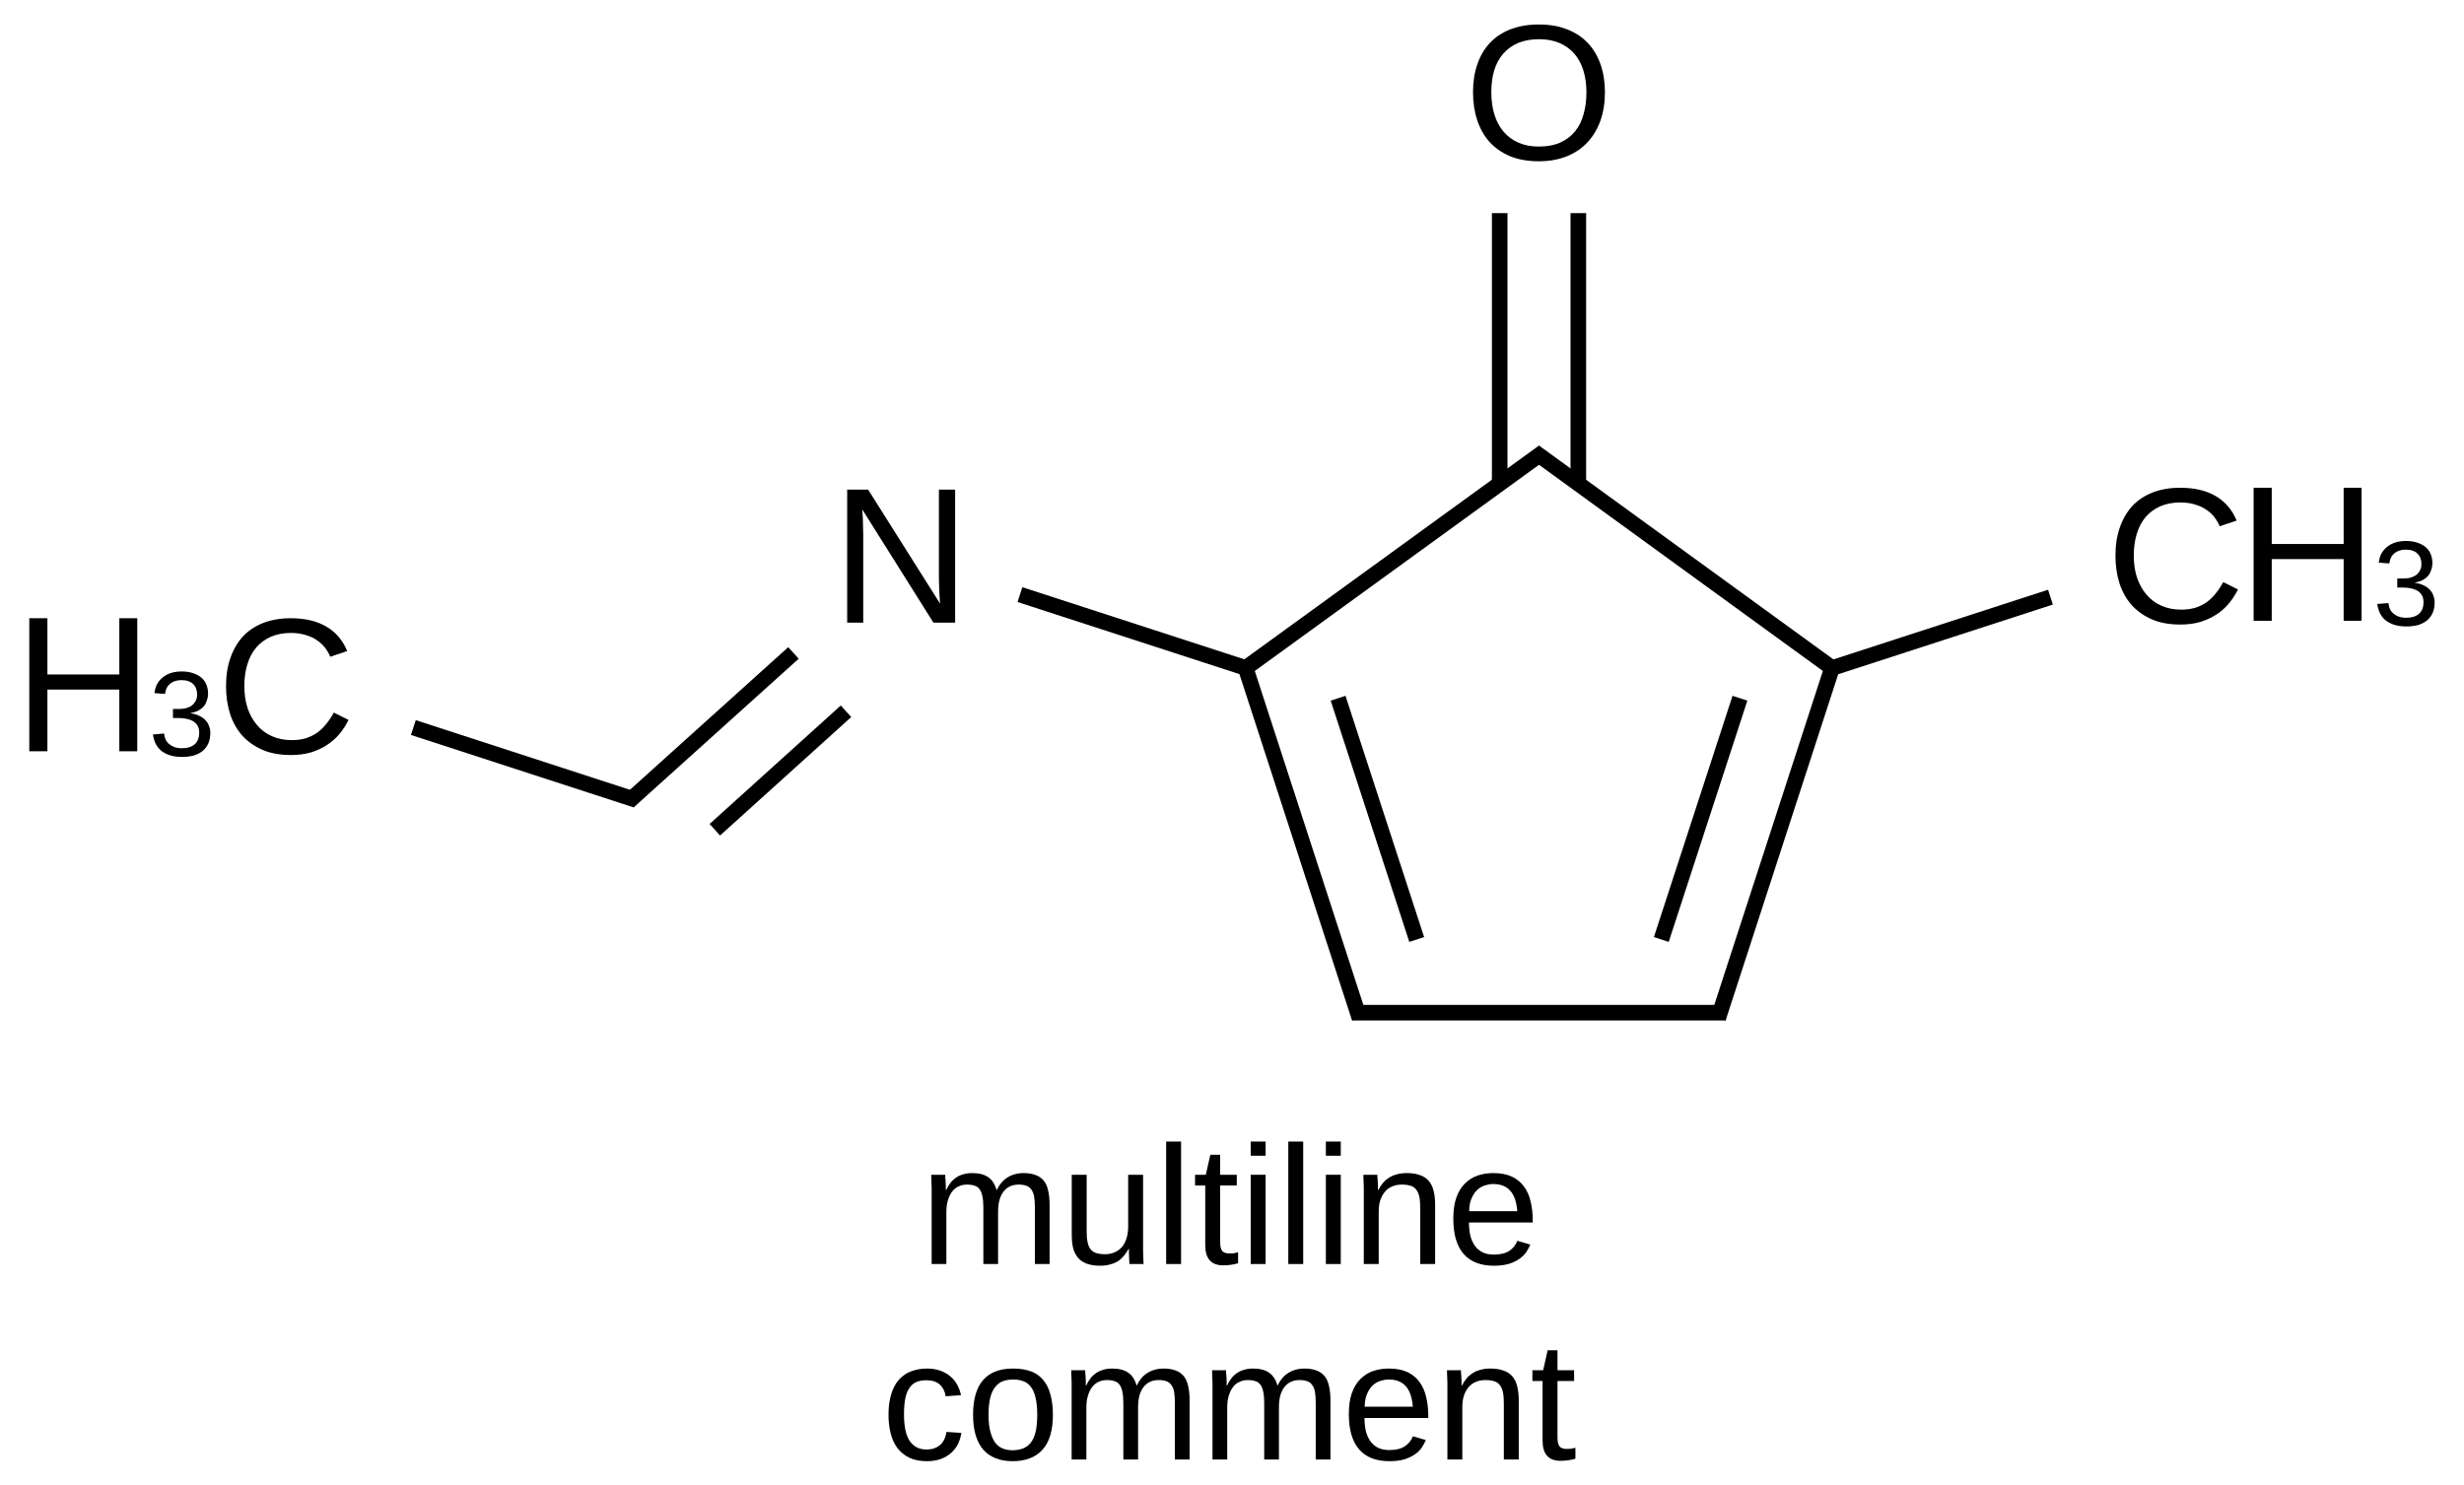 <?xml version="1.0" encoding="UTF-8"?>
<svg xmlns="http://www.w3.org/2000/svg" xmlns:xlink="http://www.w3.org/1999/xlink" width="204pt" height="123pt" viewBox="0 0 204 123" version="1.1">
<defs>
<g>
<symbol overflow="visible" id="glyph0-0">
<path style="stroke:none;" d="M 0.531 0 L 0.531 -10.672 L 4.781 -10.672 L 4.781 0 Z M 1.062 -0.531 L 4.25 -0.531 L 4.25 -10.141 L 1.062 -10.141 Z "/>
</symbol>
<symbol overflow="visible" id="glyph0-1">
<path style="stroke:none;" d="M 8.453 0 L 2.562 -9.375 C 2.57 -9.125 2.586 -8.875 2.609 -8.625 C 2.617 -8.406 2.625 -8.176 2.625 -7.938 C 2.633 -7.707 2.641 -7.5 2.641 -7.312 L 2.641 0 L 1.312 0 L 1.312 -11.016 L 3.047 -11.016 L 9 -1.578 C 8.988 -1.828 8.973 -2.082 8.953 -2.344 C 8.941 -2.562 8.93 -2.797 8.922 -3.047 C 8.91 -3.305 8.906 -3.555 8.906 -3.797 L 8.906 -11.016 L 10.25 -11.016 L 10.25 0 Z "/>
</symbol>
<symbol overflow="visible" id="glyph0-2">
<path style="stroke:none;" d="M 11.688 -5.562 C 11.688 -4.695 11.562 -3.91 11.312 -3.203 C 11.062 -2.504 10.703 -1.906 10.234 -1.406 C 9.766 -0.906 9.191 -0.52 8.516 -0.25 C 7.836 0.02 7.07 0.156 6.219 0.156 C 5.312 0.156 4.516 0.016 3.828 -0.266 C 3.148 -0.555 2.582 -0.953 2.125 -1.453 C 1.676 -1.961 1.336 -2.566 1.109 -3.266 C 0.879 -3.961 0.766 -4.727 0.766 -5.562 C 0.766 -6.414 0.883 -7.188 1.125 -7.875 C 1.363 -8.57 1.711 -9.164 2.172 -9.656 C 2.641 -10.145 3.211 -10.52 3.891 -10.781 C 4.566 -11.039 5.348 -11.172 6.234 -11.172 C 7.109 -11.172 7.883 -11.035 8.562 -10.766 C 9.238 -10.504 9.805 -10.129 10.266 -9.641 C 10.734 -9.148 11.086 -8.555 11.328 -7.859 C 11.566 -7.172 11.688 -6.406 11.688 -5.562 Z M 10.156 -5.562 C 10.156 -6.219 10.07 -6.816 9.906 -7.359 C 9.738 -7.898 9.488 -8.363 9.156 -8.75 C 8.82 -9.133 8.41 -9.43 7.922 -9.641 C 7.43 -9.848 6.867 -9.953 6.234 -9.953 C 5.578 -9.953 5 -9.848 4.5 -9.641 C 4.008 -9.43 3.598 -9.133 3.266 -8.75 C 2.93 -8.363 2.68 -7.898 2.516 -7.359 C 2.359 -6.816 2.281 -6.219 2.281 -5.562 C 2.281 -4.895 2.363 -4.285 2.531 -3.734 C 2.695 -3.191 2.945 -2.719 3.281 -2.312 C 3.613 -1.914 4.023 -1.609 4.516 -1.391 C 5.004 -1.172 5.57 -1.062 6.219 -1.062 C 6.906 -1.062 7.492 -1.172 7.984 -1.391 C 8.484 -1.617 8.895 -1.93 9.219 -2.328 C 9.539 -2.723 9.773 -3.195 9.922 -3.75 C 10.078 -4.301 10.156 -4.906 10.156 -5.562 Z "/>
</symbol>
<symbol overflow="visible" id="glyph0-3">
<path style="stroke:none;" d="M 6.188 -9.953 C 5.562 -9.953 5.008 -9.848 4.531 -9.641 C 4.051 -9.43 3.645 -9.133 3.312 -8.75 C 2.988 -8.363 2.742 -7.898 2.578 -7.359 C 2.41 -6.816 2.328 -6.219 2.328 -5.562 C 2.328 -4.895 2.414 -4.285 2.594 -3.734 C 2.781 -3.191 3.039 -2.723 3.375 -2.328 C 3.707 -1.93 4.117 -1.625 4.609 -1.406 C 5.098 -1.188 5.645 -1.078 6.25 -1.078 C 6.676 -1.078 7.066 -1.129 7.422 -1.234 C 7.773 -1.348 8.094 -1.504 8.375 -1.703 C 8.656 -1.91 8.906 -2.156 9.125 -2.438 C 9.352 -2.719 9.555 -3.023 9.734 -3.359 L 10.953 -2.75 C 10.754 -2.344 10.508 -1.961 10.219 -1.609 C 9.926 -1.254 9.582 -0.945 9.188 -0.688 C 8.789 -0.426 8.344 -0.219 7.844 -0.062 C 7.352 0.082 6.801 0.156 6.188 0.156 C 5.289 0.156 4.508 0.016 3.844 -0.266 C 3.176 -0.555 2.613 -0.953 2.156 -1.453 C 1.707 -1.961 1.367 -2.566 1.141 -3.266 C 0.922 -3.961 0.812 -4.727 0.812 -5.562 C 0.812 -6.414 0.93 -7.188 1.172 -7.875 C 1.41 -8.57 1.754 -9.164 2.203 -9.656 C 2.66 -10.145 3.223 -10.52 3.891 -10.781 C 4.555 -11.039 5.316 -11.172 6.172 -11.172 C 7.348 -11.172 8.328 -10.941 9.109 -10.484 C 9.898 -10.023 10.477 -9.348 10.844 -8.453 L 9.438 -7.984 C 9.332 -8.242 9.191 -8.488 9.016 -8.719 C 8.836 -8.957 8.613 -9.164 8.344 -9.344 C 8.082 -9.531 7.77 -9.676 7.406 -9.781 C 7.051 -9.895 6.645 -9.953 6.188 -9.953 Z "/>
</symbol>
<symbol overflow="visible" id="glyph0-4">
<path style="stroke:none;" d="M 8.766 0 L 8.766 -5.109 L 2.812 -5.109 L 2.812 0 L 1.312 0 L 1.312 -11.016 L 2.812 -11.016 L 2.812 -6.359 L 8.766 -6.359 L 8.766 -11.016 L 10.25 -11.016 L 10.25 0 Z "/>
</symbol>
<symbol overflow="visible" id="glyph1-0">
<path style="stroke:none;" d="M 0.328 0 L 0.328 -6.672 L 2.984 -6.672 L 2.984 0 Z M 0.672 -0.328 L 2.656 -0.328 L 2.656 -6.328 L 0.672 -6.328 Z "/>
</symbol>
<symbol overflow="visible" id="glyph1-1">
<path style="stroke:none;" d="M 5.125 -1.906 C 5.125 -1.582 5.07 -1.297 4.969 -1.047 C 4.863 -0.805 4.711 -0.598 4.516 -0.422 C 4.316 -0.254 4.07 -0.125 3.781 -0.031 C 3.488 0.051 3.156 0.094 2.781 0.094 C 2.363 0.094 2.008 0.039 1.719 -0.062 C 1.426 -0.164 1.18 -0.305 0.984 -0.484 C 0.797 -0.66 0.656 -0.859 0.562 -1.078 C 0.469 -1.297 0.406 -1.523 0.375 -1.766 L 1.297 -1.844 C 1.316 -1.664 1.359 -1.5 1.422 -1.344 C 1.492 -1.195 1.594 -1.07 1.719 -0.969 C 1.844 -0.863 1.988 -0.781 2.156 -0.719 C 2.332 -0.656 2.539 -0.625 2.781 -0.625 C 3.227 -0.625 3.578 -0.734 3.828 -0.953 C 4.078 -1.172 4.203 -1.492 4.203 -1.922 C 4.203 -2.18 4.145 -2.391 4.031 -2.547 C 3.926 -2.703 3.789 -2.82 3.625 -2.906 C 3.457 -2.988 3.273 -3.047 3.078 -3.078 C 2.879 -3.109 2.695 -3.125 2.531 -3.125 L 2.031 -3.125 L 2.031 -3.875 L 2.516 -3.875 C 2.68 -3.875 2.852 -3.891 3.031 -3.922 C 3.207 -3.961 3.367 -4.023 3.516 -4.109 C 3.66 -4.203 3.781 -4.328 3.875 -4.484 C 3.977 -4.641 4.031 -4.832 4.031 -5.062 C 4.031 -5.438 3.922 -5.727 3.703 -5.938 C 3.484 -6.156 3.16 -6.266 2.734 -6.266 C 2.348 -6.266 2.035 -6.164 1.797 -5.969 C 1.555 -5.77 1.414 -5.488 1.375 -5.125 L 0.5 -5.188 C 0.531 -5.488 0.609 -5.75 0.734 -5.969 C 0.867 -6.195 1.035 -6.383 1.234 -6.531 C 1.441 -6.688 1.672 -6.801 1.922 -6.875 C 2.18 -6.945 2.457 -6.984 2.75 -6.984 C 3.133 -6.984 3.461 -6.93 3.734 -6.828 C 4.016 -6.734 4.242 -6.602 4.422 -6.438 C 4.598 -6.281 4.727 -6.086 4.812 -5.859 C 4.895 -5.641 4.938 -5.406 4.938 -5.156 C 4.938 -4.957 4.906 -4.77 4.844 -4.594 C 4.789 -4.414 4.707 -4.254 4.594 -4.109 C 4.477 -3.973 4.328 -3.852 4.141 -3.75 C 3.961 -3.656 3.742 -3.582 3.484 -3.531 L 3.484 -3.516 C 3.766 -3.484 4.004 -3.414 4.203 -3.312 C 4.41 -3.219 4.582 -3.098 4.719 -2.953 C 4.852 -2.816 4.953 -2.656 5.016 -2.469 C 5.086 -2.289 5.125 -2.102 5.125 -1.906 Z "/>
</symbol>
<symbol overflow="visible" id="glyph2-0">
<path style="stroke:none;" d="M 0.469 0 L 0.469 -9.328 L 4.188 -9.328 L 4.188 0 Z M 0.938 -0.469 L 3.719 -0.469 L 3.719 -8.859 L 0.938 -8.859 Z "/>
</symbol>
<symbol overflow="visible" id="glyph2-1">
<path style="stroke:none;" d="M 5.25 0 L 5.25 -4.688 C 5.25 -5.051 5.223 -5.352 5.172 -5.594 C 5.129 -5.832 5.055 -6.023 4.953 -6.172 C 4.848 -6.328 4.707 -6.43 4.531 -6.484 C 4.352 -6.547 4.141 -6.578 3.891 -6.578 C 3.629 -6.578 3.395 -6.523 3.188 -6.422 C 2.977 -6.328 2.801 -6.18 2.656 -5.984 C 2.508 -5.785 2.395 -5.547 2.312 -5.266 C 2.227 -4.984 2.188 -4.656 2.188 -4.281 L 2.188 0 L 0.969 0 L 0.969 -5.812 C 0.969 -5.969 0.969 -6.129 0.969 -6.297 C 0.969 -6.473 0.961 -6.633 0.953 -6.781 C 0.953 -6.938 0.945 -7.066 0.938 -7.172 C 0.938 -7.285 0.938 -7.359 0.938 -7.391 L 2.094 -7.391 C 2.094 -7.367 2.094 -7.305 2.094 -7.203 C 2.102 -7.109 2.113 -6.992 2.125 -6.859 C 2.133 -6.734 2.141 -6.602 2.141 -6.469 C 2.141 -6.332 2.141 -6.219 2.141 -6.125 L 2.172 -6.125 C 2.273 -6.344 2.391 -6.535 2.516 -6.703 C 2.648 -6.879 2.801 -7.023 2.969 -7.141 C 3.145 -7.266 3.344 -7.359 3.562 -7.422 C 3.781 -7.492 4.035 -7.531 4.328 -7.531 C 4.891 -7.531 5.332 -7.414 5.656 -7.188 C 5.977 -6.969 6.207 -6.613 6.344 -6.125 L 6.359 -6.125 C 6.461 -6.344 6.582 -6.535 6.719 -6.703 C 6.863 -6.879 7.023 -7.023 7.203 -7.141 C 7.391 -7.266 7.594 -7.359 7.812 -7.422 C 8.039 -7.492 8.301 -7.531 8.594 -7.531 C 8.969 -7.531 9.289 -7.477 9.562 -7.375 C 9.832 -7.281 10.055 -7.129 10.234 -6.922 C 10.41 -6.711 10.535 -6.441 10.609 -6.109 C 10.691 -5.773 10.734 -5.379 10.734 -4.922 L 10.734 0 L 9.516 0 L 9.516 -4.688 C 9.516 -5.051 9.492 -5.352 9.453 -5.594 C 9.41 -5.832 9.332 -6.023 9.219 -6.172 C 9.113 -6.328 8.973 -6.43 8.797 -6.484 C 8.629 -6.547 8.422 -6.578 8.172 -6.578 C 7.91 -6.578 7.676 -6.531 7.469 -6.438 C 7.258 -6.344 7.078 -6.195 6.922 -6 C 6.773 -5.812 6.66 -5.57 6.578 -5.281 C 6.504 -5 6.469 -4.664 6.469 -4.281 L 6.469 0 Z "/>
</symbol>
<symbol overflow="visible" id="glyph2-2">
<path style="stroke:none;" d="M 2.141 -7.391 L 2.141 -2.703 C 2.141 -2.348 2.164 -2.047 2.219 -1.797 C 2.27 -1.555 2.352 -1.363 2.469 -1.219 C 2.594 -1.07 2.75 -0.969 2.938 -0.906 C 3.133 -0.844 3.379 -0.812 3.672 -0.812 C 3.961 -0.812 4.223 -0.863 4.453 -0.969 C 4.691 -1.07 4.895 -1.219 5.062 -1.406 C 5.227 -1.602 5.352 -1.844 5.438 -2.125 C 5.531 -2.414 5.578 -2.742 5.578 -3.109 L 5.578 -7.391 L 6.812 -7.391 L 6.812 -1.578 C 6.812 -1.422 6.812 -1.254 6.812 -1.078 C 6.82 -0.91 6.828 -0.75 6.828 -0.594 C 6.836 -0.445 6.844 -0.316 6.844 -0.203 C 6.844 -0.098 6.848 -0.031 6.859 0 L 5.688 0 C 5.688 -0.02 5.68 -0.078 5.672 -0.172 C 5.672 -0.273 5.664 -0.391 5.656 -0.516 C 5.656 -0.648 5.648 -0.785 5.641 -0.922 C 5.641 -1.055 5.641 -1.172 5.641 -1.266 L 5.625 -1.266 C 5.5 -1.047 5.363 -0.848 5.219 -0.672 C 5.082 -0.504 4.922 -0.359 4.734 -0.234 C 4.547 -0.117 4.332 -0.031 4.094 0.031 C 3.852 0.102 3.57 0.141 3.25 0.141 C 2.844 0.141 2.488 0.086 2.188 -0.016 C 1.895 -0.117 1.648 -0.273 1.453 -0.484 C 1.266 -0.691 1.125 -0.957 1.031 -1.281 C 0.945 -1.613 0.906 -2.008 0.906 -2.469 L 0.906 -7.391 Z "/>
</symbol>
<symbol overflow="visible" id="glyph2-3">
<path style="stroke:none;" d="M 0.938 0 L 0.938 -10.141 L 2.172 -10.141 L 2.172 0 Z "/>
</symbol>
<symbol overflow="visible" id="glyph2-4">
<path style="stroke:none;" d="M 3.781 -0.062 C 3.594 -0.008 3.398 0.031 3.203 0.062 C 3.016 0.094 2.797 0.109 2.547 0.109 C 1.555 0.109 1.062 -0.445 1.062 -1.562 L 1.062 -6.5 L 0.219 -6.5 L 0.219 -7.391 L 1.109 -7.391 L 1.484 -9.047 L 2.297 -9.047 L 2.297 -7.391 L 3.672 -7.391 L 3.672 -6.5 L 2.297 -6.5 L 2.297 -1.828 C 2.297 -1.473 2.352 -1.223 2.469 -1.078 C 2.582 -0.941 2.785 -0.875 3.078 -0.875 C 3.191 -0.875 3.305 -0.879 3.422 -0.891 C 3.535 -0.91 3.656 -0.938 3.781 -0.969 Z "/>
</symbol>
<symbol overflow="visible" id="glyph2-5">
<path style="stroke:none;" d="M 0.938 -8.969 L 0.938 -10.141 L 2.172 -10.141 L 2.172 -8.969 Z M 0.938 0 L 0.938 -7.391 L 2.172 -7.391 L 2.172 0 Z "/>
</symbol>
<symbol overflow="visible" id="glyph2-6">
<path style="stroke:none;" d="M 5.641 0 L 5.641 -4.688 C 5.641 -5.051 5.613 -5.352 5.562 -5.594 C 5.508 -5.832 5.422 -6.023 5.297 -6.172 C 5.18 -6.328 5.023 -6.43 4.828 -6.484 C 4.641 -6.547 4.398 -6.578 4.109 -6.578 C 3.816 -6.578 3.551 -6.523 3.312 -6.422 C 3.082 -6.328 2.883 -6.18 2.719 -5.984 C 2.551 -5.785 2.422 -5.547 2.328 -5.266 C 2.242 -4.984 2.203 -4.656 2.203 -4.281 L 2.203 0 L 0.969 0 L 0.969 -5.812 C 0.969 -5.969 0.969 -6.129 0.969 -6.297 C 0.969 -6.473 0.961 -6.633 0.953 -6.781 C 0.953 -6.938 0.945 -7.066 0.938 -7.172 C 0.938 -7.285 0.938 -7.359 0.938 -7.391 L 2.094 -7.391 C 2.094 -7.367 2.094 -7.305 2.094 -7.203 C 2.102 -7.109 2.113 -6.992 2.125 -6.859 C 2.133 -6.734 2.141 -6.602 2.141 -6.469 C 2.141 -6.332 2.141 -6.219 2.141 -6.125 L 2.172 -6.125 C 2.285 -6.344 2.41 -6.535 2.547 -6.703 C 2.691 -6.879 2.859 -7.023 3.047 -7.141 C 3.234 -7.266 3.445 -7.359 3.688 -7.422 C 3.926 -7.492 4.207 -7.531 4.531 -7.531 C 4.938 -7.531 5.285 -7.477 5.578 -7.375 C 5.879 -7.281 6.125 -7.129 6.312 -6.922 C 6.508 -6.711 6.648 -6.441 6.734 -6.109 C 6.828 -5.773 6.875 -5.379 6.875 -4.922 L 6.875 0 Z "/>
</symbol>
<symbol overflow="visible" id="glyph2-7">
<path style="stroke:none;" d="M 1.891 -3.438 C 1.891 -3.051 1.926 -2.691 2 -2.359 C 2.082 -2.035 2.207 -1.754 2.375 -1.516 C 2.539 -1.285 2.754 -1.102 3.016 -0.969 C 3.273 -0.844 3.586 -0.781 3.953 -0.781 C 4.484 -0.781 4.91 -0.883 5.234 -1.094 C 5.555 -1.312 5.773 -1.586 5.891 -1.922 L 6.969 -1.609 C 6.883 -1.41 6.773 -1.207 6.641 -1 C 6.504 -0.789 6.316 -0.602 6.078 -0.438 C 5.848 -0.27 5.555 -0.129 5.203 -0.016 C 4.859 0.086 4.441 0.141 3.953 0.141 C 2.859 0.141 2.023 -0.18 1.453 -0.828 C 0.879 -1.484 0.594 -2.457 0.594 -3.75 C 0.594 -4.438 0.676 -5.02 0.844 -5.5 C 1.02 -5.988 1.258 -6.379 1.562 -6.672 C 1.863 -6.973 2.211 -7.191 2.609 -7.328 C 3.016 -7.461 3.445 -7.531 3.906 -7.531 C 4.52 -7.531 5.035 -7.43 5.453 -7.234 C 5.867 -7.035 6.203 -6.758 6.453 -6.406 C 6.711 -6.051 6.895 -5.633 7 -5.156 C 7.113 -4.676 7.172 -4.16 7.172 -3.609 L 7.172 -3.438 Z M 5.891 -4.375 C 5.828 -5.156 5.629 -5.723 5.297 -6.078 C 4.973 -6.441 4.504 -6.625 3.891 -6.625 C 3.68 -6.625 3.461 -6.586 3.234 -6.516 C 3.016 -6.453 2.805 -6.336 2.609 -6.172 C 2.422 -6.004 2.258 -5.773 2.125 -5.484 C 1.988 -5.191 1.914 -4.82 1.906 -4.375 Z "/>
</symbol>
<symbol overflow="visible" id="glyph2-8">
<path style="stroke:none;" d="M 1.875 -3.734 C 1.875 -3.305 1.906 -2.914 1.969 -2.562 C 2.031 -2.207 2.133 -1.898 2.281 -1.641 C 2.426 -1.391 2.617 -1.191 2.859 -1.047 C 3.098 -0.898 3.395 -0.828 3.75 -0.828 C 4.188 -0.828 4.551 -0.945 4.844 -1.188 C 5.133 -1.426 5.316 -1.789 5.391 -2.281 L 6.625 -2.203 C 6.582 -1.898 6.492 -1.602 6.359 -1.312 C 6.223 -1.031 6.035 -0.781 5.797 -0.562 C 5.566 -0.352 5.281 -0.18 4.938 -0.047 C 4.602 0.078 4.219 0.141 3.781 0.141 C 3.195 0.141 2.703 0.039 2.297 -0.156 C 1.898 -0.352 1.57 -0.625 1.312 -0.969 C 1.062 -1.312 0.879 -1.719 0.766 -2.188 C 0.648 -2.656 0.594 -3.16 0.594 -3.703 C 0.594 -4.203 0.633 -4.641 0.719 -5.016 C 0.801 -5.398 0.914 -5.734 1.062 -6.016 C 1.207 -6.305 1.379 -6.547 1.578 -6.734 C 1.785 -6.93 2.004 -7.086 2.234 -7.203 C 2.473 -7.316 2.723 -7.398 2.984 -7.453 C 3.242 -7.504 3.504 -7.531 3.766 -7.531 C 4.18 -7.531 4.551 -7.473 4.875 -7.359 C 5.195 -7.242 5.473 -7.086 5.703 -6.891 C 5.941 -6.691 6.133 -6.457 6.281 -6.188 C 6.426 -5.926 6.531 -5.641 6.594 -5.328 L 5.328 -5.234 C 5.266 -5.641 5.102 -5.961 4.844 -6.203 C 4.582 -6.441 4.211 -6.562 3.734 -6.562 C 3.379 -6.562 3.082 -6.504 2.844 -6.391 C 2.613 -6.273 2.426 -6.098 2.281 -5.859 C 2.133 -5.629 2.031 -5.336 1.969 -4.984 C 1.906 -4.629 1.875 -4.211 1.875 -3.734 Z "/>
</symbol>
<symbol overflow="visible" id="glyph2-9">
<path style="stroke:none;" d="M 7.203 -3.703 C 7.203 -2.41 6.914 -1.445 6.344 -0.812 C 5.77 -0.176 4.941 0.141 3.859 0.141 C 3.348 0.141 2.891 0.062 2.484 -0.094 C 2.078 -0.25 1.734 -0.484 1.453 -0.797 C 1.172 -1.117 0.957 -1.52 0.812 -2 C 0.664 -2.488 0.594 -3.055 0.594 -3.703 C 0.594 -6.254 1.695 -7.531 3.906 -7.531 C 4.477 -7.531 4.973 -7.453 5.391 -7.297 C 5.805 -7.141 6.145 -6.898 6.406 -6.578 C 6.676 -6.254 6.875 -5.852 7 -5.375 C 7.133 -4.895 7.203 -4.336 7.203 -3.703 Z M 5.906 -3.703 C 5.906 -4.273 5.859 -4.75 5.766 -5.125 C 5.68 -5.5 5.551 -5.797 5.375 -6.016 C 5.207 -6.242 5 -6.398 4.75 -6.484 C 4.508 -6.578 4.234 -6.625 3.922 -6.625 C 3.609 -6.625 3.32 -6.578 3.062 -6.484 C 2.812 -6.391 2.598 -6.227 2.422 -6 C 2.242 -5.781 2.109 -5.484 2.016 -5.109 C 1.922 -4.734 1.875 -4.266 1.875 -3.703 C 1.875 -3.129 1.926 -2.656 2.031 -2.281 C 2.133 -1.906 2.27 -1.602 2.438 -1.375 C 2.613 -1.156 2.82 -1 3.062 -0.906 C 3.301 -0.812 3.562 -0.766 3.844 -0.766 C 4.164 -0.766 4.453 -0.812 4.703 -0.906 C 4.961 -1 5.18 -1.156 5.359 -1.375 C 5.535 -1.594 5.672 -1.891 5.766 -2.266 C 5.859 -2.648 5.906 -3.129 5.906 -3.703 Z "/>
</symbol>
</g>
</defs>
<g id="surface2241">
<g style="fill:rgb(0%,0%,0%);fill-opacity:1;">
  <use xlink:href="#glyph0-1" x="68.828" y="51.562"/>
</g>
<g style="fill:rgb(0%,0%,0%);fill-opacity:1;">
  <use xlink:href="#glyph0-2" x="121.188" y="13.199"/>
</g>
<g style="fill:rgb(0%,0%,0%);fill-opacity:1;">
  <use xlink:href="#glyph0-3" x="17.902" y="62.367"/>
</g>
<g style="fill:rgb(0%,0%,0%);fill-opacity:1;">
  <use xlink:href="#glyph0-4" x="1.113" y="62.211"/>
</g>
<g style="fill:rgb(0%,0%,0%);fill-opacity:1;">
  <use xlink:href="#glyph1-1" x="12.289" y="62.586"/>
</g>
<g style="fill:rgb(0%,0%,0%);fill-opacity:1;">
  <use xlink:href="#glyph0-3" x="174.332" y="51.562"/>
</g>
<g style="fill:rgb(0%,0%,0%);fill-opacity:1;">
  <use xlink:href="#glyph0-4" x="185.27" y="51.406"/>
</g>
<g style="fill:rgb(0%,0%,0%);fill-opacity:1;">
  <use xlink:href="#glyph1-1" x="196.445" y="51.781"/>
</g>
<path style="fill:none;stroke-width:0.043;stroke-linecap:butt;stroke-linejoin:miter;stroke:rgb(0%,0%,0%);stroke-opacity:1;stroke-miterlimit:10;" d="M 3.442 0.991 L 4.272 1.594 " transform="matrix(30,0,0,30,23.783,7.689)"/>
<path style="fill:none;stroke-width:0.043;stroke-linecap:butt;stroke-linejoin:miter;stroke:rgb(0%,0%,0%);stroke-opacity:1;stroke-miterlimit:10;" d="M 3.467 0.991 L 2.636 1.594 " transform="matrix(30,0,0,30,23.783,7.689)"/>
<path style="fill:none;stroke-width:0.043;stroke-linecap:butt;stroke-linejoin:miter;stroke:rgb(0%,0%,0%);stroke-opacity:1;stroke-miterlimit:10;" d="M 4.263 1.588 L 3.949 2.554 " transform="matrix(30,0,0,30,23.783,7.689)"/>
<path style="fill:none;stroke-width:0.043;stroke-linecap:butt;stroke-linejoin:miter;stroke:rgb(0%,0%,0%);stroke-opacity:1;stroke-miterlimit:10;" d="M 4.009 1.671 L 3.792 2.337 " transform="matrix(30,0,0,30,23.783,7.689)"/>
<path style="fill:none;stroke-width:0.043;stroke-linecap:butt;stroke-linejoin:miter;stroke:rgb(0%,0%,0%);stroke-opacity:1;stroke-miterlimit:10;" d="M 3.97 2.539 L 2.939 2.539 " transform="matrix(30,0,0,30,23.783,7.689)"/>
<path style="fill:none;stroke-width:0.043;stroke-linecap:butt;stroke-linejoin:miter;stroke:rgb(0%,0%,0%);stroke-opacity:1;stroke-miterlimit:10;" d="M 2.959 2.554 L 2.645 1.588 " transform="matrix(30,0,0,30,23.783,7.689)"/>
<path style="fill:none;stroke-width:0.043;stroke-linecap:butt;stroke-linejoin:miter;stroke:rgb(0%,0%,0%);stroke-opacity:1;stroke-miterlimit:10;" d="M 3.117 2.337 L 2.9 1.671 " transform="matrix(30,0,0,30,23.783,7.689)"/>
<path style="fill:none;stroke-width:0.043;stroke-linecap:butt;stroke-linejoin:miter;stroke:rgb(0%,0%,0%);stroke-opacity:1;stroke-miterlimit:10;" d="M 2.656 1.591 L 2.022 1.385 " transform="matrix(30,0,0,30,23.783,7.689)"/>
<path style="fill:none;stroke-width:0.043;stroke-linecap:butt;stroke-linejoin:miter;stroke:rgb(0%,0%,0%);stroke-opacity:1;stroke-miterlimit:10;" d="M 1.397 1.546 L 0.942 1.956 " transform="matrix(30,0,0,30,23.783,7.689)"/>
<path style="fill:none;stroke-width:0.043;stroke-linecap:butt;stroke-linejoin:miter;stroke:rgb(0%,0%,0%);stroke-opacity:1;stroke-miterlimit:10;" d="M 1.542 1.707 L 1.18 2.034 " transform="matrix(30,0,0,30,23.783,7.689)"/>
<path style="fill:none;stroke-width:0.043;stroke-linecap:butt;stroke-linejoin:miter;stroke:rgb(0%,0%,0%);stroke-opacity:1;stroke-miterlimit:10;" d="M 3.563 1.079 L 3.563 0.332 " transform="matrix(30,0,0,30,23.783,7.689)"/>
<path style="fill:none;stroke-width:0.043;stroke-linecap:butt;stroke-linejoin:miter;stroke:rgb(0%,0%,0%);stroke-opacity:1;stroke-miterlimit:10;" d="M 3.346 1.079 L 3.346 0.332 " transform="matrix(30,0,0,30,23.783,7.689)"/>
<path style="fill:none;stroke-width:0.043;stroke-linecap:butt;stroke-linejoin:miter;stroke:rgb(0%,0%,0%);stroke-opacity:1;stroke-miterlimit:10;" d="M 0.963 1.952 L 0.348 1.752 " transform="matrix(30,0,0,30,23.783,7.689)"/>
<path style="fill:none;stroke-width:0.043;stroke-linecap:butt;stroke-linejoin:miter;stroke:rgb(0%,0%,0%);stroke-opacity:1;stroke-miterlimit:10;" d="M 4.253 1.591 L 4.866 1.392 " transform="matrix(30,0,0,30,23.783,7.689)"/>
<g style="fill:rgb(0%,0%,0%);fill-opacity:1;">
  <use xlink:href="#glyph2-1" x="76.164" y="104.672"/>
  <use xlink:href="#glyph2-2" x="87.826" y="104.672"/>
  <use xlink:href="#glyph2-3" x="95.612" y="104.672"/>
  <use xlink:href="#glyph2-4" x="98.723" y="104.672"/>
  <use xlink:href="#glyph2-5" x="102.612" y="104.672"/>
  <use xlink:href="#glyph2-3" x="105.723" y="104.672"/>
  <use xlink:href="#glyph2-5" x="108.833" y="104.672"/>
  <use xlink:href="#glyph2-6" x="111.943" y="104.672"/>
  <use xlink:href="#glyph2-7" x="119.729" y="104.672"/>
</g>
<g style="fill:rgb(0%,0%,0%);fill-opacity:1;">
  <use xlink:href="#glyph2-8" x="72.969" y="120.859"/>
  <use xlink:href="#glyph2-9" x="79.969" y="120.859"/>
  <use xlink:href="#glyph2-1" x="87.755" y="120.859"/>
  <use xlink:href="#glyph2-1" x="99.417" y="120.859"/>
  <use xlink:href="#glyph2-7" x="111.079" y="120.859"/>
  <use xlink:href="#glyph2-6" x="118.865" y="120.859"/>
  <use xlink:href="#glyph2-4" x="126.651" y="120.859"/>
</g>
</g>
</svg>

